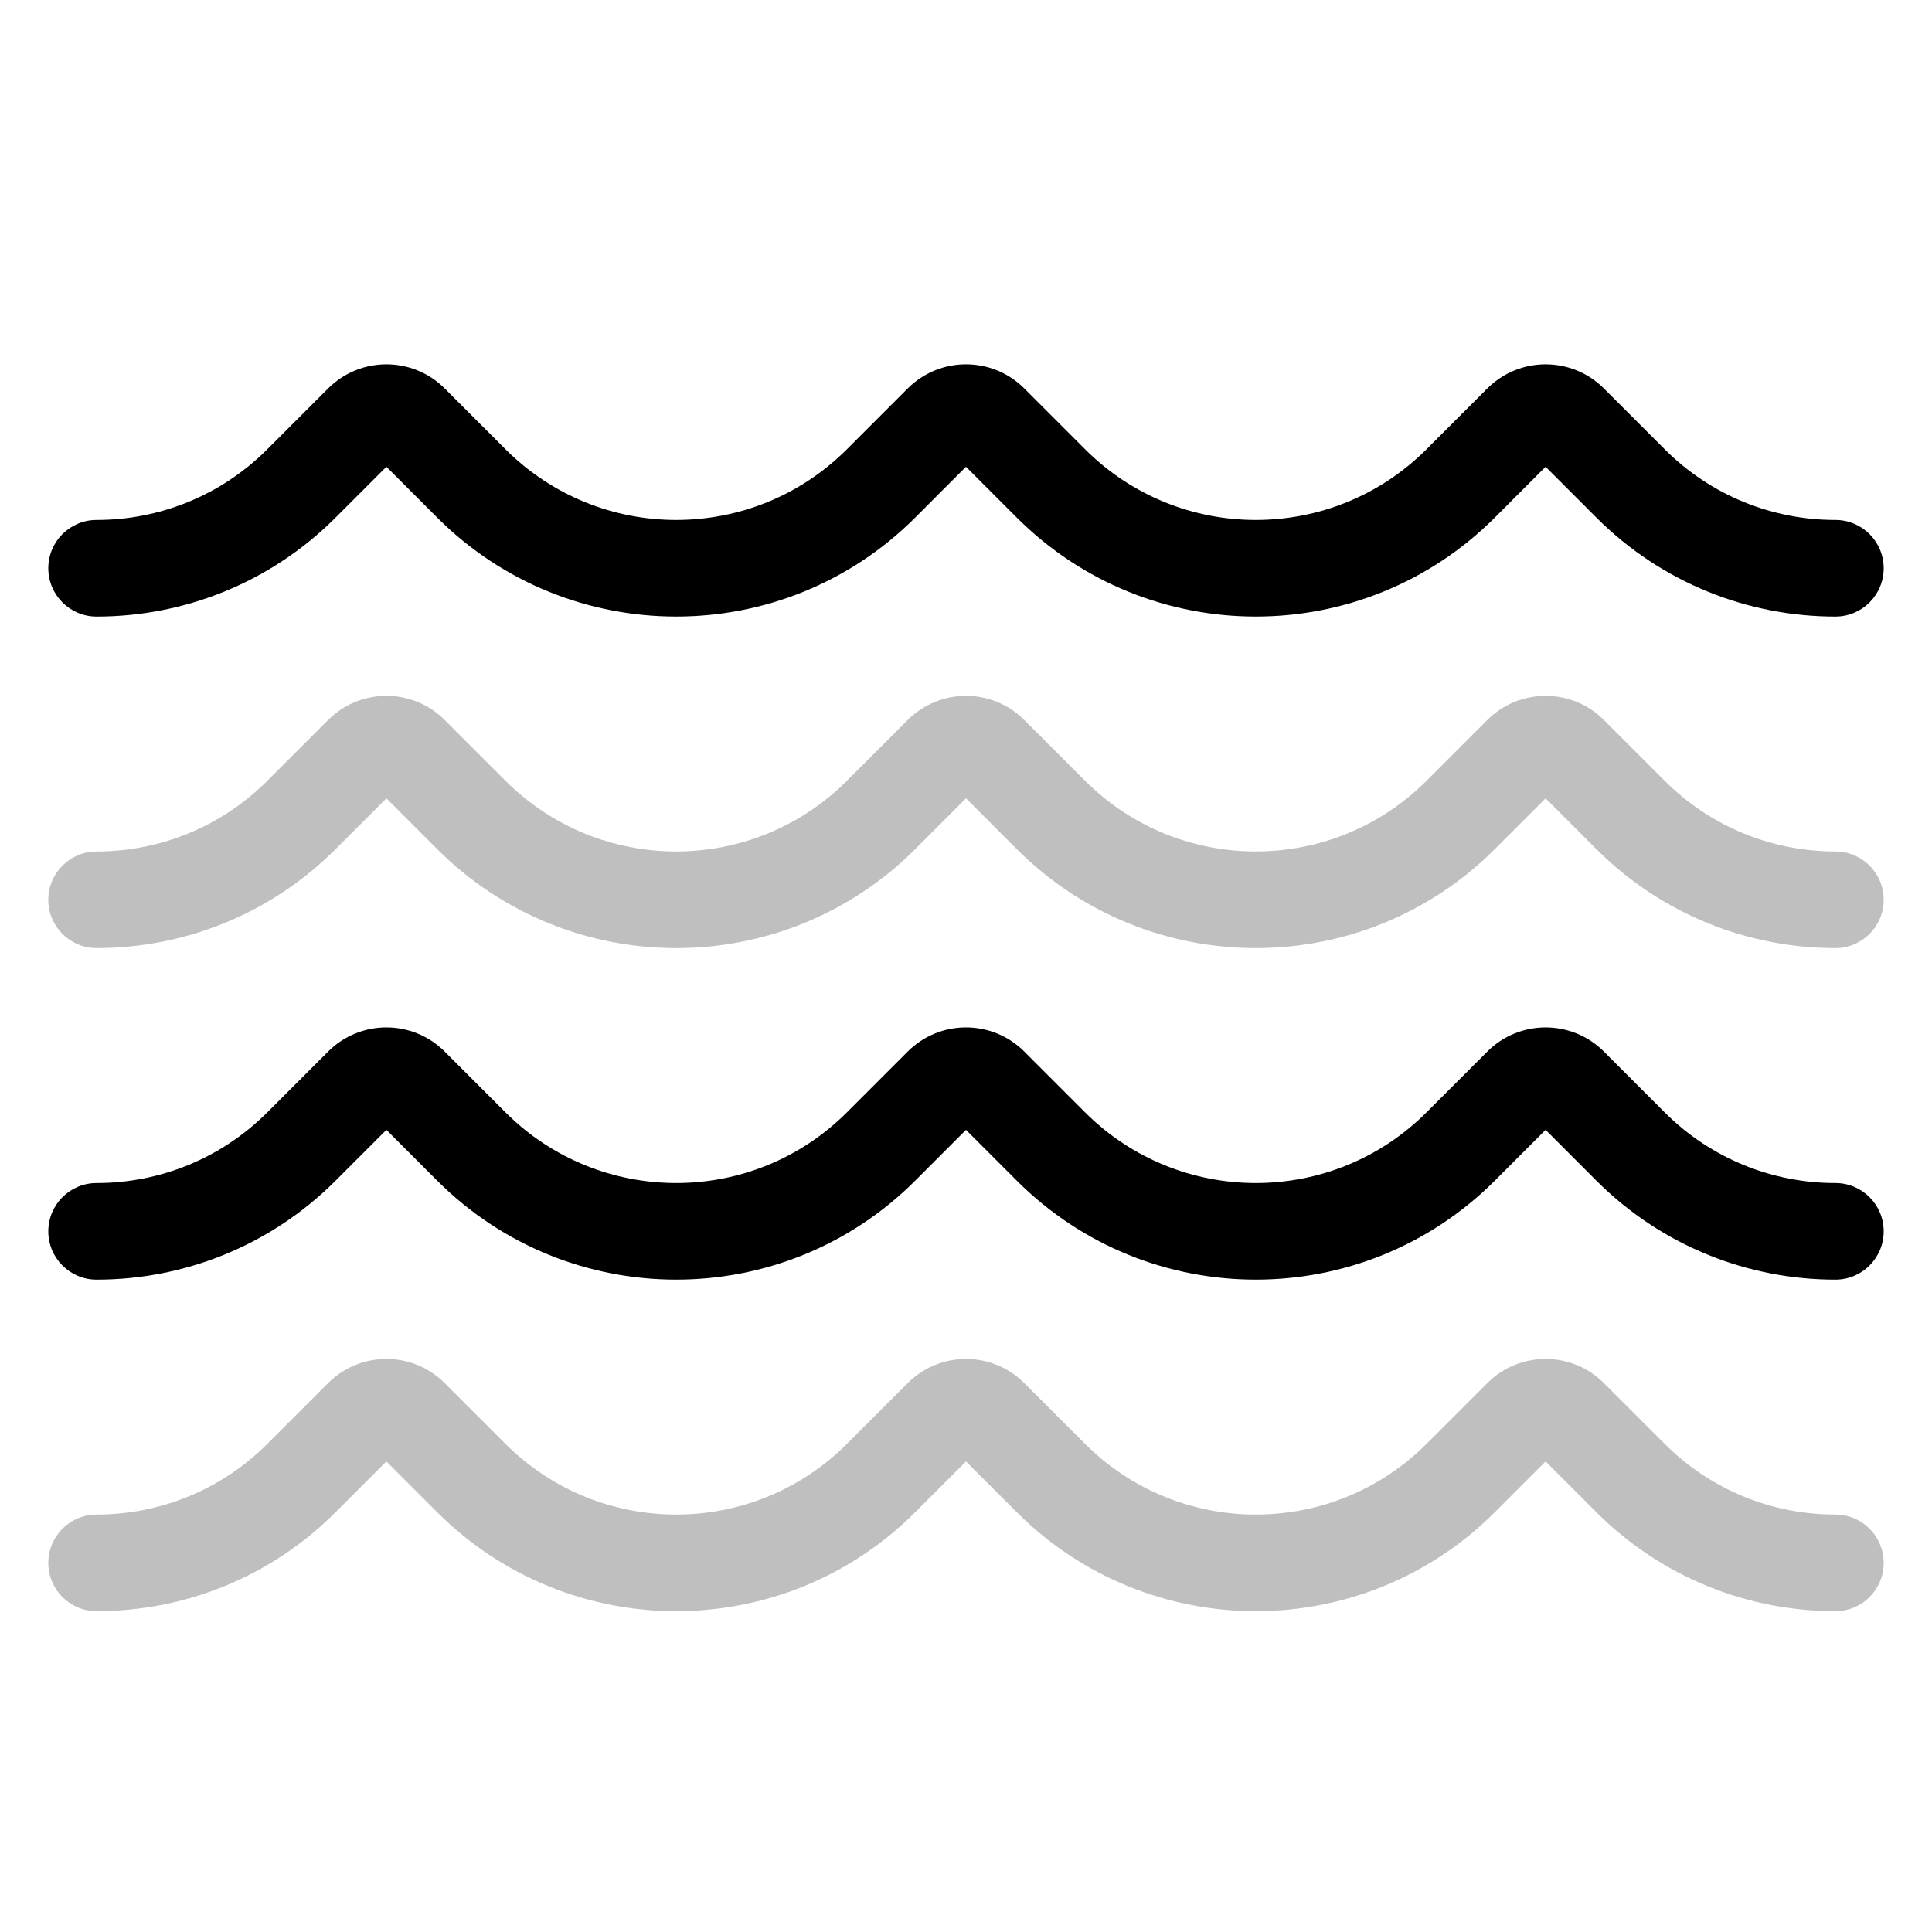 <svg viewBox="0 0 80 80" fill="none">
  <path d="M13 19.5L14.414 20.914L14.414 20.914L13 19.5ZM12.485 20.015L11.071 18.601L11.071 18.601L12.485 20.015ZM14.5 18L15.914 19.414L15.914 19.414L14.5 18ZM13.5 19L12.086 17.586L12.086 17.586L13.5 19ZM4 21.53C2.895 21.53 2 22.425 2 23.53C2 24.634 2.895 25.53 4 25.53L4 21.53ZM19.515 20.015L20.929 18.601V18.601L19.515 20.015ZM37 19.5L38.414 20.914L38.414 20.914L37 19.5ZM36.485 20.015L35.071 18.601L35.071 18.601L36.485 20.015ZM38.5 18L39.914 19.414V19.414L38.5 18ZM37.5 19L36.086 17.586V17.586L37.5 19ZM43.515 20.015L42.1 21.429V21.429L43.515 20.015ZM61 19.5L62.414 20.914L62.414 20.914L61 19.5ZM60.485 20.015L59.071 18.601L59.071 18.601L60.485 20.015ZM62.5 18L63.914 19.414V19.414L62.5 18ZM61.5 19L60.086 17.586V17.586L61.5 19ZM67.515 20.015L68.929 18.601V18.601L67.515 20.015ZM76 25.53C77.105 25.53 78 24.634 78 23.53C78 22.425 77.105 21.53 76 21.53V25.53ZM65 17.5L66.414 16.086L65 17.5ZM41 17.5L42.414 16.086L41 17.5ZM11.586 18.086L11.071 18.601L13.899 21.429L14.414 20.914L11.586 18.086ZM13.586 16.086L13.086 16.586L15.914 19.414L16.414 18.914L13.586 16.086ZM13.086 16.586L12.586 17.086L15.414 19.914L15.914 19.414L13.086 16.586ZM12.586 17.086L12.086 17.586L14.914 20.414L15.414 19.914L12.586 17.086ZM12.086 17.586L11.586 18.086L14.414 20.914L14.914 20.414L12.086 17.586ZM4 25.53C7.58 25.53 11.166 24.162 13.899 21.429L11.071 18.601C9.118 20.554 6.562 21.53 4 21.53L4 25.53ZM20.929 18.601L18.414 16.086L15.586 18.914L18.101 21.429L20.929 18.601ZM35.586 18.086L35.071 18.601L37.9 21.429L38.414 20.914L35.586 18.086ZM37.586 16.086L37.086 16.586L39.914 19.414L40.414 18.914L37.586 16.086ZM37.086 16.586L36.586 17.086L39.414 19.914L39.914 19.414L37.086 16.586ZM36.586 17.086L36.086 17.586L38.914 20.414L39.414 19.914L36.586 17.086ZM36.086 17.586L35.586 18.086L38.414 20.914L38.914 20.414L36.086 17.586ZM18.101 21.429C23.568 26.896 32.432 26.896 37.9 21.429L35.071 18.601C31.166 22.506 24.834 22.506 20.929 18.601L18.101 21.429ZM44.929 18.601L42.414 16.086L39.586 18.914L42.1 21.429L44.929 18.601ZM59.586 18.086L59.071 18.601L61.9 21.429L62.414 20.914L59.586 18.086ZM61.586 16.086L61.086 16.586L63.914 19.414L64.414 18.914L61.586 16.086ZM61.086 16.586L60.586 17.086L63.414 19.914L63.914 19.414L61.086 16.586ZM60.586 17.086L60.086 17.586L62.914 20.414L63.414 19.914L60.586 17.086ZM60.086 17.586L59.586 18.086L62.414 20.914L62.914 20.414L60.086 17.586ZM42.1 21.429C47.568 26.896 56.432 26.896 61.9 21.429L59.071 18.601C55.166 22.506 48.834 22.506 44.929 18.601L42.1 21.429ZM68.929 18.601L66.414 16.086L63.586 18.914L66.1 21.429L68.929 18.601ZM66.1 21.429C68.834 24.162 72.42 25.53 76 25.53V21.53C73.438 21.53 70.882 20.554 68.929 18.601L66.1 21.429ZM64.414 18.914C64.185 19.143 63.815 19.143 63.586 18.914L66.414 16.086C65.081 14.753 62.919 14.753 61.586 16.086L64.414 18.914ZM40.414 18.914C40.185 19.143 39.815 19.143 39.586 18.914L42.414 16.086C41.081 14.753 38.919 14.753 37.586 16.086L40.414 18.914ZM16.414 18.914C16.185 19.143 15.815 19.143 15.586 18.914L18.414 16.086C17.081 14.753 14.919 14.753 13.586 16.086L16.414 18.914Z" fill="currentColor" />
  <path opacity="0.25" d="M13 33.229L14.414 34.643L14.414 34.643L13 33.229ZM12.485 33.743L11.071 32.329L11.071 32.329L12.485 33.743ZM14.5 31.729L15.914 33.143L15.914 33.143L14.5 31.729ZM13.5 32.729L12.086 31.314L12.086 31.314L13.5 32.729ZM4 35.258C2.895 35.258 2 36.154 2 37.258C2 38.363 2.895 39.258 4 39.258L4 35.258ZM19.515 33.743L20.929 32.329V32.329L19.515 33.743ZM37 33.229L38.414 34.643L38.414 34.643L37 33.229ZM36.485 33.743L35.071 32.329L35.071 32.329L36.485 33.743ZM38.5 31.729L39.914 33.143V33.143L38.5 31.729ZM37.5 32.729L36.086 31.314V31.314L37.5 32.729ZM43.515 33.743L42.1 35.158V35.158L43.515 33.743ZM61 33.229L62.414 34.643L62.414 34.643L61 33.229ZM60.485 33.743L59.071 32.329L59.071 32.329L60.485 33.743ZM62.5 31.729L63.914 33.143V33.143L62.5 31.729ZM61.5 32.729L60.086 31.314V31.314L61.5 32.729ZM67.515 33.743L68.929 32.329V32.329L67.515 33.743ZM76 39.258C77.105 39.258 78 38.363 78 37.258C78 36.154 77.105 35.258 76 35.258V39.258ZM65 31.229L66.414 29.814L65 31.229ZM41 31.229L42.414 29.814L41 31.229ZM11.586 31.814L11.071 32.329L13.899 35.158L14.414 34.643L11.586 31.814ZM13.586 29.814L13.086 30.314L15.914 33.143L16.414 32.643L13.586 29.814ZM13.086 30.314L12.586 30.814L15.414 33.643L15.914 33.143L13.086 30.314ZM12.586 30.814L12.086 31.314L14.914 34.143L15.414 33.643L12.586 30.814ZM12.086 31.314L11.586 31.814L14.414 34.643L14.914 34.143L12.086 31.314ZM4 39.258C7.58 39.258 11.166 37.891 13.899 35.158L11.071 32.329C9.118 34.282 6.562 35.258 4 35.258L4 39.258ZM20.929 32.329L18.414 29.814L15.586 32.643L18.101 35.158L20.929 32.329ZM35.586 31.814L35.071 32.329L37.9 35.158L38.414 34.643L35.586 31.814ZM37.586 29.814L37.086 30.314L39.914 33.143L40.414 32.643L37.586 29.814ZM37.086 30.314L36.586 30.814L39.414 33.643L39.914 33.143L37.086 30.314ZM36.586 30.814L36.086 31.314L38.914 34.143L39.414 33.643L36.586 30.814ZM36.086 31.314L35.586 31.814L38.414 34.643L38.914 34.143L36.086 31.314ZM18.101 35.158C23.568 40.625 32.432 40.625 37.9 35.158L35.071 32.329C31.166 36.234 24.834 36.234 20.929 32.329L18.101 35.158ZM44.929 32.329L42.414 29.814L39.586 32.643L42.1 35.158L44.929 32.329ZM59.586 31.814L59.071 32.329L61.9 35.158L62.414 34.643L59.586 31.814ZM61.586 29.814L61.086 30.314L63.914 33.143L64.414 32.643L61.586 29.814ZM61.086 30.314L60.586 30.814L63.414 33.643L63.914 33.143L61.086 30.314ZM60.586 30.814L60.086 31.314L62.914 34.143L63.414 33.643L60.586 30.814ZM60.086 31.314L59.586 31.814L62.414 34.643L62.914 34.143L60.086 31.314ZM42.1 35.158C47.568 40.625 56.432 40.625 61.9 35.158L59.071 32.329C55.166 36.234 48.834 36.234 44.929 32.329L42.1 35.158ZM68.929 32.329L66.414 29.814L63.586 32.643L66.1 35.158L68.929 32.329ZM66.1 35.158C68.834 37.891 72.42 39.258 76 39.258V35.258C73.438 35.258 70.882 34.282 68.929 32.329L66.1 35.158ZM64.414 32.643C64.185 32.872 63.815 32.872 63.586 32.643L66.414 29.814C65.081 28.481 62.919 28.481 61.586 29.814L64.414 32.643ZM40.414 32.643C40.185 32.872 39.815 32.872 39.586 32.643L42.414 29.814C41.081 28.481 38.919 28.481 37.586 29.814L40.414 32.643ZM16.414 32.643C16.185 32.872 15.815 32.872 15.586 32.643L18.414 29.814C17.081 28.481 14.919 28.481 13.586 29.814L16.414 32.643Z" fill="currentColor" />
  <path d="M13 46.957L14.414 48.371L14.414 48.371L13 46.957ZM12.485 47.472L11.071 46.058L11.071 46.058L12.485 47.472ZM14.5 45.457L15.914 46.871L15.914 46.871L14.5 45.457ZM13.5 46.457L12.086 45.043L12.086 45.043L13.5 46.457ZM4 48.987C2.895 48.987 2 49.882 2 50.987C2 52.091 2.895 52.987 4 52.987L4 48.987ZM19.515 47.472L20.929 46.058V46.058L19.515 47.472ZM37 46.957L38.414 48.371L38.414 48.371L37 46.957ZM36.485 47.472L35.071 46.058L35.071 46.058L36.485 47.472ZM38.5 45.457L39.914 46.871V46.871L38.5 45.457ZM37.5 46.457L36.086 45.043V45.043L37.5 46.457ZM43.515 47.472L42.1 48.886V48.886L43.515 47.472ZM61 46.957L62.414 48.371L62.414 48.371L61 46.957ZM60.485 47.472L59.071 46.058L59.071 46.058L60.485 47.472ZM62.5 45.457L63.914 46.871V46.871L62.5 45.457ZM61.5 46.457L60.086 45.043V45.043L61.5 46.457ZM67.515 47.472L68.929 46.058V46.058L67.515 47.472ZM76 52.987C77.105 52.987 78 52.091 78 50.987C78 49.882 77.105 48.987 76 48.987V52.987ZM65 44.957L66.414 43.543L65 44.957ZM41 44.957L42.414 43.543L41 44.957ZM11.586 45.543L11.071 46.058L13.899 48.886L14.414 48.371L11.586 45.543ZM13.586 43.543L13.086 44.043L15.914 46.871L16.414 46.371L13.586 43.543ZM13.086 44.043L12.586 44.543L15.414 47.371L15.914 46.871L13.086 44.043ZM12.586 44.543L12.086 45.043L14.914 47.871L15.414 47.371L12.586 44.543ZM12.086 45.043L11.586 45.543L14.414 48.371L14.914 47.871L12.086 45.043ZM4 52.987C7.58 52.987 11.166 51.619 13.899 48.886L11.071 46.058C9.118 48.011 6.562 48.987 4 48.987L4 52.987ZM20.929 46.058L18.414 43.543L15.586 46.371L18.101 48.886L20.929 46.058ZM35.586 45.543L35.071 46.058L37.9 48.886L38.414 48.371L35.586 45.543ZM37.586 43.543L37.086 44.043L39.914 46.871L40.414 46.371L37.586 43.543ZM37.086 44.043L36.586 44.543L39.414 47.371L39.914 46.871L37.086 44.043ZM36.586 44.543L36.086 45.043L38.914 47.871L39.414 47.371L36.586 44.543ZM36.086 45.043L35.586 45.543L38.414 48.371L38.914 47.871L36.086 45.043ZM18.101 48.886C23.568 54.353 32.432 54.353 37.9 48.886L35.071 46.058C31.166 49.963 24.834 49.963 20.929 46.058L18.101 48.886ZM44.929 46.058L42.414 43.543L39.586 46.371L42.1 48.886L44.929 46.058ZM59.586 45.543L59.071 46.058L61.9 48.886L62.414 48.371L59.586 45.543ZM61.586 43.543L61.086 44.043L63.914 46.871L64.414 46.371L61.586 43.543ZM61.086 44.043L60.586 44.543L63.414 47.371L63.914 46.871L61.086 44.043ZM60.586 44.543L60.086 45.043L62.914 47.871L63.414 47.371L60.586 44.543ZM60.086 45.043L59.586 45.543L62.414 48.371L62.914 47.871L60.086 45.043ZM42.1 48.886C47.568 54.353 56.432 54.353 61.9 48.886L59.071 46.058C55.166 49.963 48.834 49.963 44.929 46.058L42.1 48.886ZM68.929 46.058L66.414 43.543L63.586 46.371L66.1 48.886L68.929 46.058ZM66.1 48.886C68.834 51.619 72.42 52.987 76 52.987V48.987C73.438 48.987 70.882 48.011 68.929 46.058L66.1 48.886ZM64.414 46.371C64.185 46.6 63.815 46.6 63.586 46.371L66.414 43.543C65.081 42.21 62.919 42.21 61.586 43.543L64.414 46.371ZM40.414 46.371C40.185 46.6 39.815 46.6 39.586 46.371L42.414 43.543C41.081 42.21 38.919 42.21 37.586 43.543L40.414 46.371ZM16.414 46.371C16.185 46.6 15.815 46.6 15.586 46.371L18.414 43.543C17.081 42.21 14.919 42.21 13.586 43.543L16.414 46.371Z" fill="currentColor" />
  <path opacity="0.25" d="M13 60.686L14.414 62.1L14.414 62.1L13 60.686ZM12.485 61.2L11.071 59.786L11.071 59.786L12.485 61.2ZM14.5 59.186L15.914 60.6L15.914 60.6L14.5 59.186ZM13.5 60.186L12.086 58.772L12.086 58.772L13.5 60.186ZM4 62.715C2.895 62.715 2 63.611 2 64.715C2 65.82 2.895 66.715 4 66.715L4 62.715ZM19.515 61.2L20.929 59.786V59.786L19.515 61.2ZM37 60.686L38.414 62.1L38.414 62.1L37 60.686ZM36.485 61.2L35.071 59.786L35.071 59.786L36.485 61.2ZM38.5 59.186L39.914 60.6V60.6L38.5 59.186ZM37.5 60.186L36.086 58.772V58.772L37.5 60.186ZM43.515 61.2L42.1 62.615V62.615L43.515 61.2ZM61 60.686L62.414 62.1L62.414 62.1L61 60.686ZM60.485 61.2L59.071 59.786L59.071 59.786L60.485 61.2ZM62.5 59.186L63.914 60.6V60.6L62.5 59.186ZM61.5 60.186L60.086 58.772V58.772L61.5 60.186ZM67.515 61.2L68.929 59.786V59.786L67.515 61.2ZM76 66.715C77.105 66.715 78 65.82 78 64.715C78 63.611 77.105 62.715 76 62.715V66.715ZM65 58.686L66.414 57.272L65 58.686ZM41 58.686L42.414 57.272L41 58.686ZM11.586 59.272L11.071 59.786L13.899 62.615L14.414 62.1L11.586 59.272ZM13.586 57.272L13.086 57.772L15.914 60.6L16.414 60.1L13.586 57.272ZM13.086 57.772L12.586 58.272L15.414 61.1L15.914 60.6L13.086 57.772ZM12.586 58.272L12.086 58.772L14.914 61.6L15.414 61.1L12.586 58.272ZM12.086 58.772L11.586 59.272L14.414 62.1L14.914 61.6L12.086 58.772ZM4 66.715C7.58 66.715 11.166 65.348 13.899 62.615L11.071 59.786C9.118 61.739 6.562 62.715 4 62.715L4 66.715ZM20.929 59.786L18.414 57.272L15.586 60.1L18.101 62.615L20.929 59.786ZM35.586 59.272L35.071 59.786L37.9 62.615L38.414 62.1L35.586 59.272ZM37.586 57.272L37.086 57.772L39.914 60.6L40.414 60.1L37.586 57.272ZM37.086 57.772L36.586 58.272L39.414 61.1L39.914 60.6L37.086 57.772ZM36.586 58.272L36.086 58.772L38.914 61.6L39.414 61.1L36.586 58.272ZM36.086 58.772L35.586 59.272L38.414 62.1L38.914 61.6L36.086 58.772ZM18.101 62.615C23.568 68.082 32.432 68.082 37.9 62.615L35.071 59.786C31.166 63.691 24.834 63.691 20.929 59.786L18.101 62.615ZM44.929 59.786L42.414 57.272L39.586 60.1L42.1 62.615L44.929 59.786ZM59.586 59.272L59.071 59.786L61.9 62.615L62.414 62.1L59.586 59.272ZM61.586 57.272L61.086 57.772L63.914 60.6L64.414 60.1L61.586 57.272ZM61.086 57.772L60.586 58.272L63.414 61.1L63.914 60.6L61.086 57.772ZM60.586 58.272L60.086 58.772L62.914 61.6L63.414 61.1L60.586 58.272ZM60.086 58.772L59.586 59.272L62.414 62.1L62.914 61.6L60.086 58.772ZM42.1 62.615C47.568 68.082 56.432 68.082 61.9 62.615L59.071 59.786C55.166 63.691 48.834 63.691 44.929 59.786L42.1 62.615ZM68.929 59.786L66.414 57.272L63.586 60.1L66.1 62.615L68.929 59.786ZM66.1 62.615C68.834 65.348 72.42 66.715 76 66.715V62.715C73.438 62.715 70.882 61.739 68.929 59.786L66.1 62.615ZM64.414 60.1C64.185 60.329 63.815 60.329 63.586 60.1L66.414 57.272C65.081 55.938 62.919 55.938 61.586 57.272L64.414 60.1ZM40.414 60.1C40.185 60.329 39.815 60.329 39.586 60.1L42.414 57.272C41.081 55.938 38.919 55.938 37.586 57.272L40.414 60.1ZM16.414 60.1C16.185 60.329 15.815 60.329 15.586 60.1L18.414 57.272C17.081 55.938 14.919 55.938 13.586 57.272L16.414 60.1Z" fill="currentColor" />
</svg>